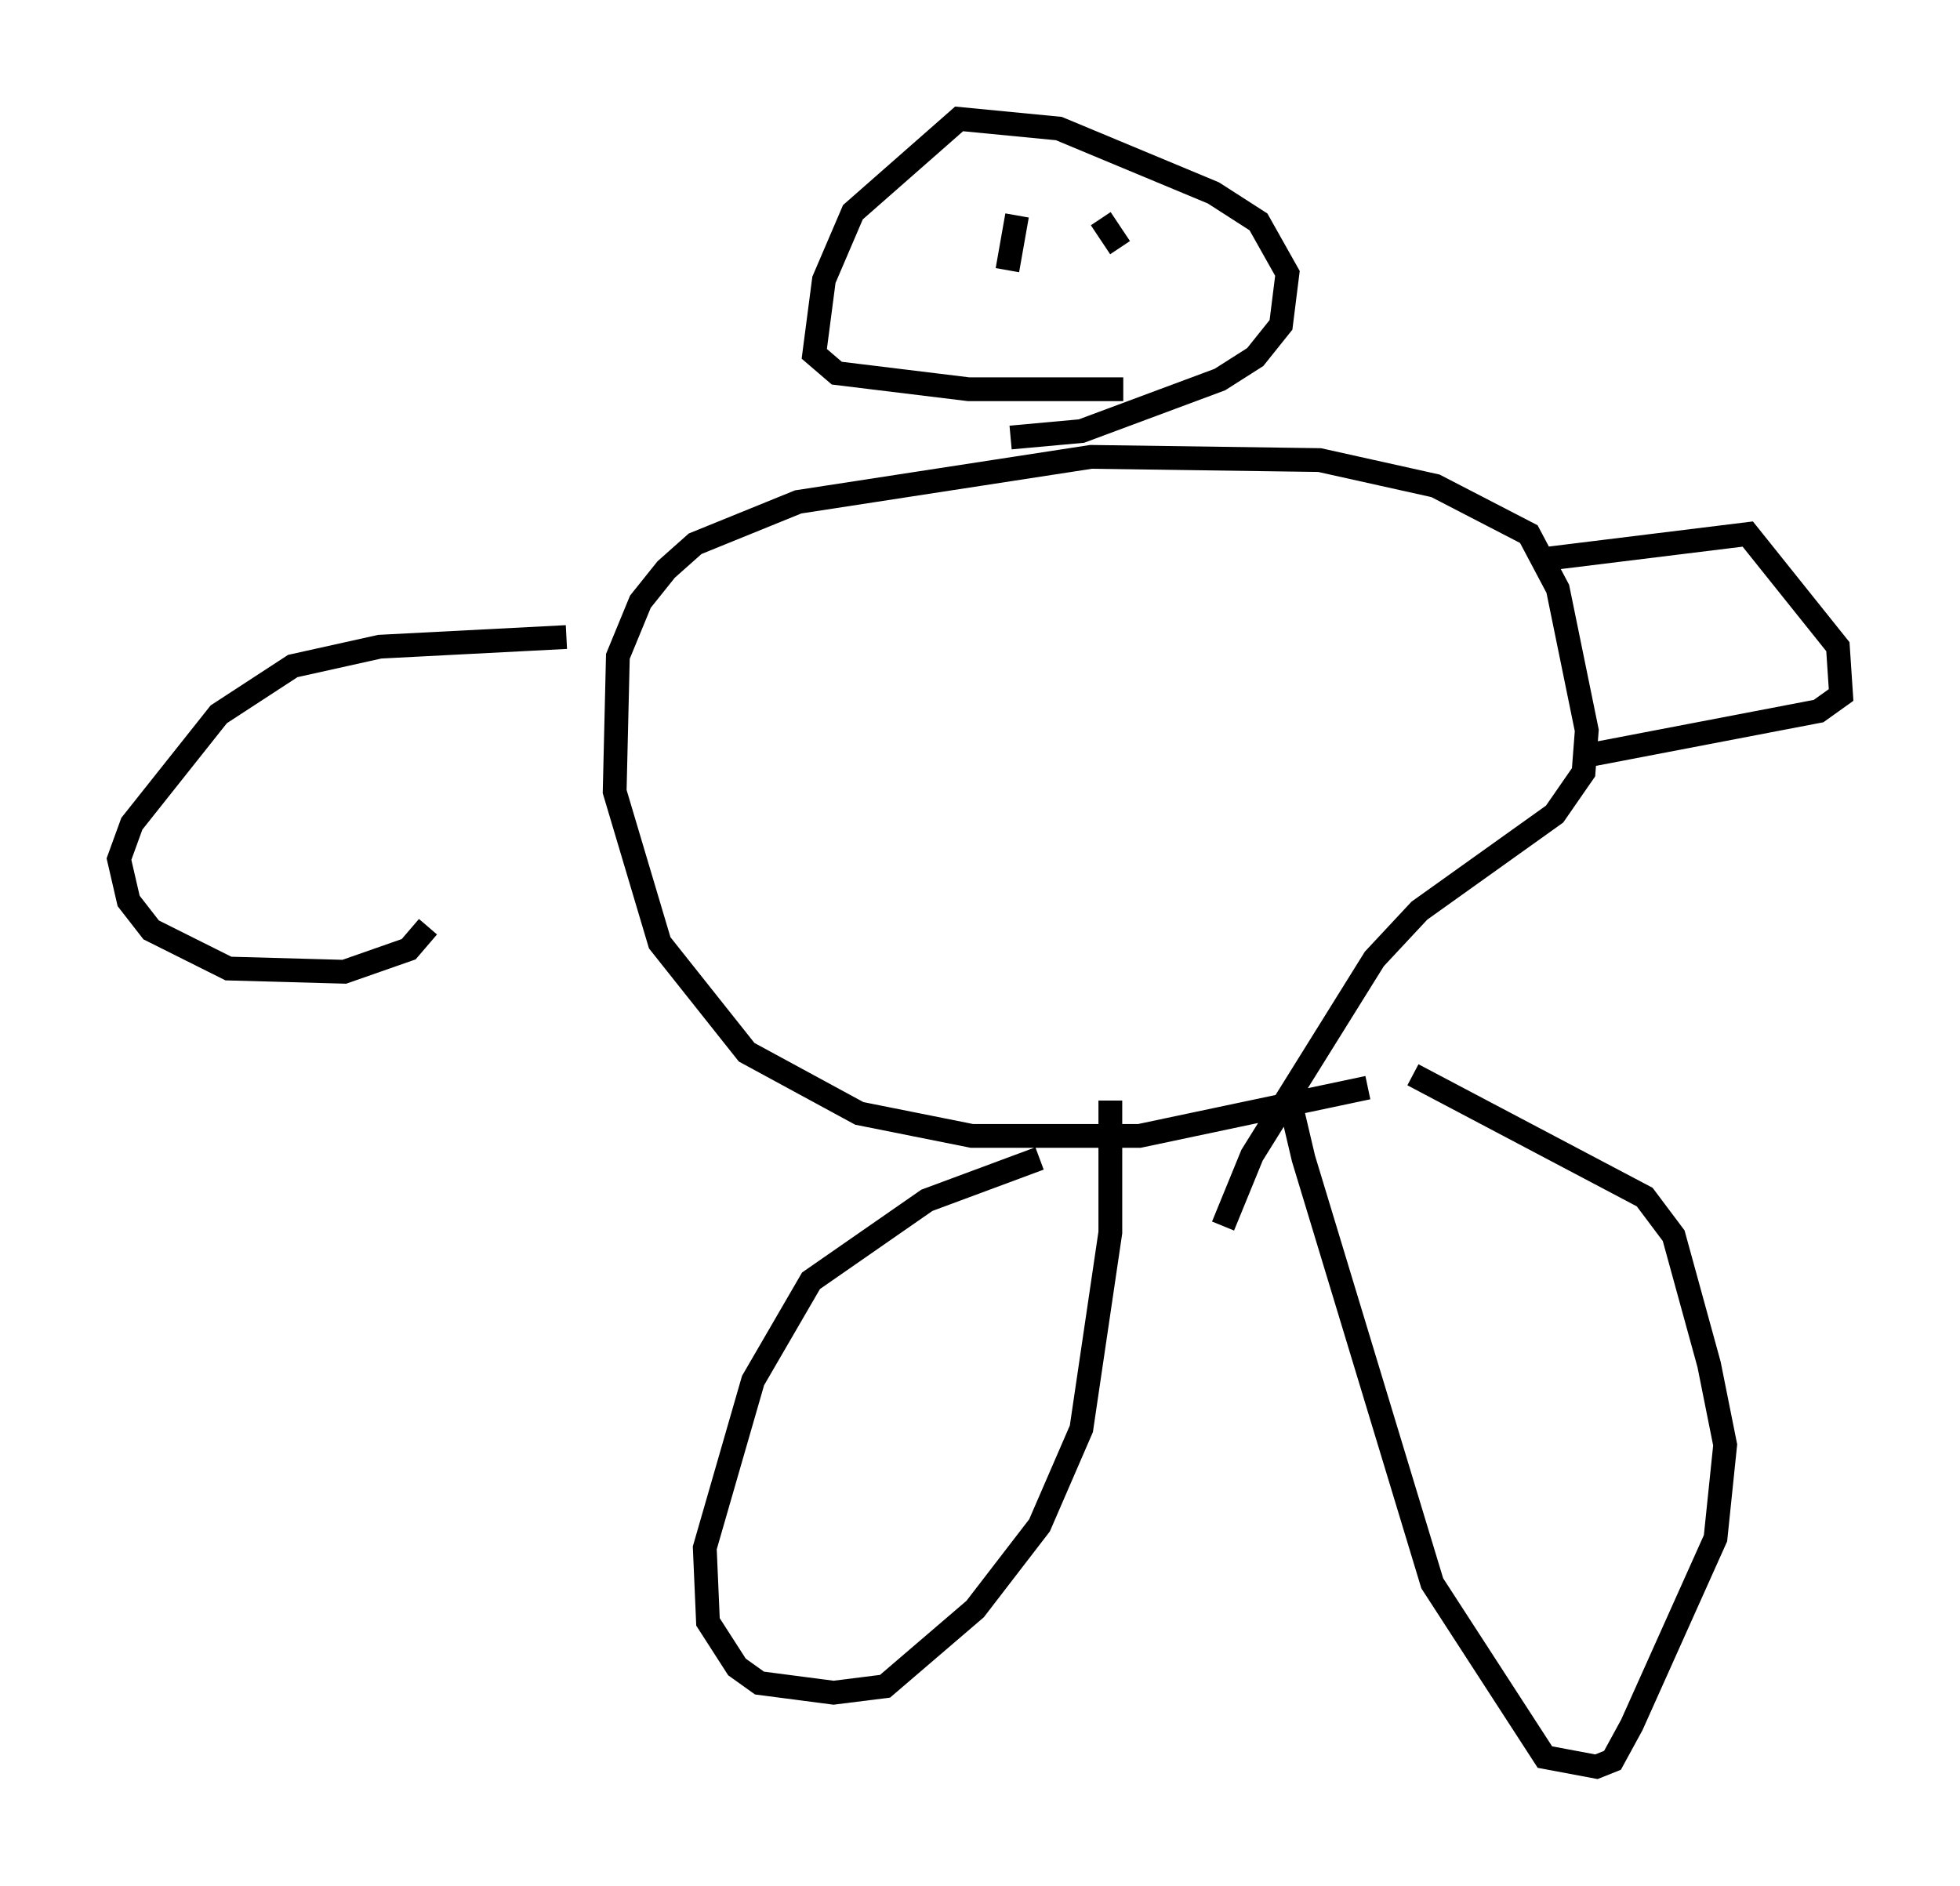 <?xml version="1.0" encoding="utf-8" ?>
<svg baseProfile="full" height="79.282" version="1.1" width="82.394" xmlns="http://www.w3.org/2000/svg" xmlns:ev="http://www.w3.org/2001/xml-events" xmlns:xlink="http://www.w3.org/1999/xlink"><defs /><rect fill="white" height="79.282" width="82.394" x="0" y="0" /><path d="M46.542, 48.301 m-2.842, 0.406 l-4.736, 1.759 -4.871, 3.383 l-2.436, 4.195 -2.03, 7.036 l0.135, 3.112 1.218, 1.894 l0.947, 0.677 3.112, 0.406 l2.165, -0.271 3.789, -3.248 l2.706, -3.518 1.759, -4.059 l1.218, -8.254 0.0, -5.548 m12.72, -1.083 l9.743, 5.142 1.218, 1.624 l1.488, 5.413 0.677, 3.383 l-0.406, 3.924 -3.518, 7.848 l-0.812, 1.488 -0.677, 0.271 l-2.165, -0.406 -4.736, -7.307 l-5.413, -17.862 -0.541, -2.3 l0.271, -0.271 m2.977, -0.406 l-9.607, 2.03 -7.036, 0.0 l-4.736, -0.947 -4.736, -2.571 l-3.654, -4.601 -1.894, -6.36 l0.135, -5.683 0.947, -2.3 l1.083, -1.353 1.218, -1.083 l4.33, -1.759 12.314, -1.894 l9.607, 0.135 4.871, 1.083 l3.924, 2.03 1.218, 2.3 l1.218, 5.954 -0.135, 1.759 l-1.218, 1.759 -5.683, 4.059 l-1.894, 2.03 -5.142, 8.254 l-1.218, 2.977 m-8.931, -33.153 l2.977, -0.271 5.819, -2.165 l1.488, -0.947 1.083, -1.353 l0.271, -2.165 -1.218, -2.165 l-1.894, -1.218 -6.495, -2.706 l-4.195, -0.406 -4.465, 3.924 l-1.218, 2.842 -0.406, 3.112 l0.947, 0.812 5.548, 0.677 l6.495, 0.0 m-1.759, -7.984 l0.0, 0.0 m-4.736, 1.083 l0.0, 0.0 m5.548, -0.271 l0.812, 1.218 m-4.33, -1.353 l-0.406, 2.3 m22.327, 12.178 l8.796, -1.083 3.789, 4.736 l0.135, 2.03 -0.947, 0.677 l-9.878, 1.894 m-42.76, -5.007 l-7.848, 0.406 -3.654, 0.812 l-3.112, 2.03 -3.654, 4.601 l-0.541, 1.488 0.406, 1.759 l0.947, 1.218 3.248, 1.624 l4.871, 0.135 2.706, -0.947 l0.812, -0.947 " fill="none" stroke="black" stroke-width="1" /></svg>